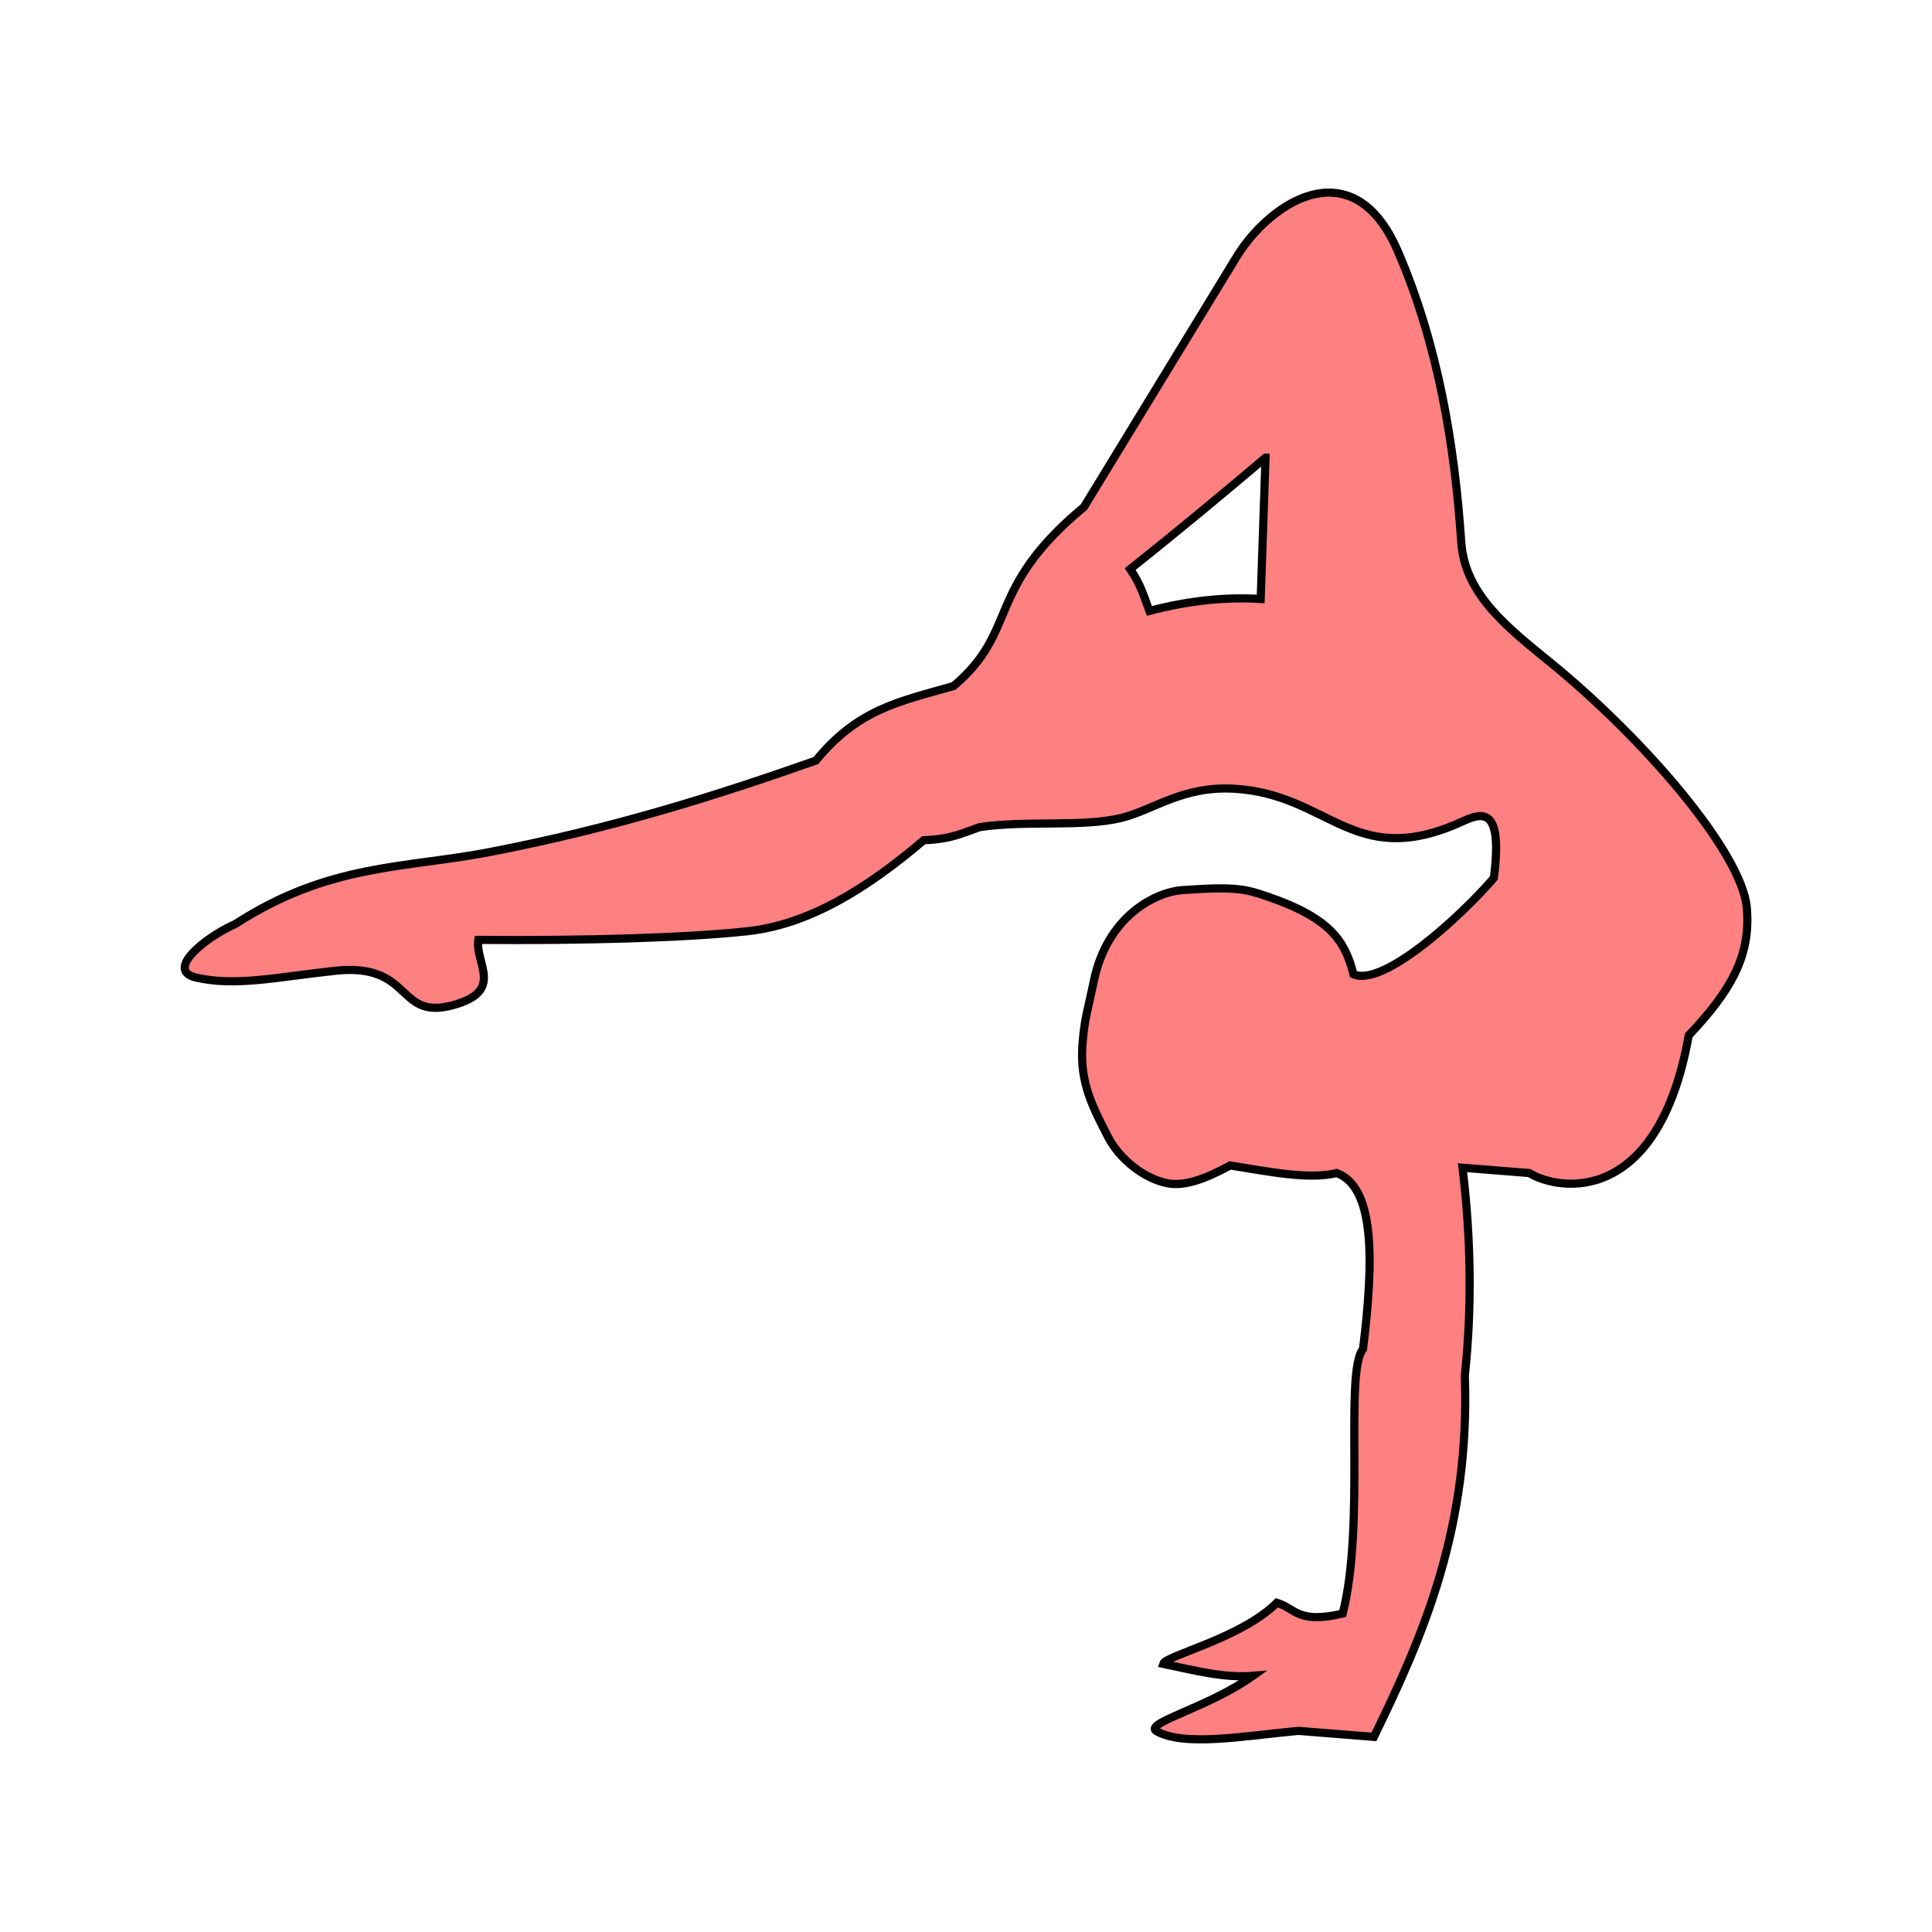 <?xml version="1.0" encoding="UTF-8"?>
<svg version="1.1" viewBox="0 0 64 64" xml:space="preserve" xmlns="http://www.w3.org/2000/svg"><path d="m43.979 6.381c-1.175 0.027-2.368 1.066-3.022 2.138l-5.05 8.277c-3.305 2.743-2.133 4.086-4.317 5.929-1.838 0.524-3.166 0.77-4.563 2.47-3.133 1.102-6.625 2.227-10.823 3.034-2.804 0.539-5.301 0.372-8.408 2.38-1.035 0.461-2.329 1.536-1.301 1.774 1.331 0.307 2.737-0.028 4.632-0.227 2.552-0.267 2.001 1.637 3.846 1.15 1.768-0.467 0.756-1.391 0.872-2.171 3.47 0.029 6.882-0.064 8.924-0.288 2.037-0.224 3.955-1.415 5.829-3.013 0.95-0.036 1.334-0.261 1.865-0.436 1.529-0.23 3.401 0.011 4.683-0.304 1.079-0.265 2.034-1.073 3.764-0.965 3.1 0.193 3.902 2.634 7.337 1.171 0.656-0.28 1.586-0.897 1.238 1.786-1.081 1.257-3.649 3.615-4.648 3.19-0.28-1.092-0.745-1.857-2.855-2.579-0.714-0.244-1.034-0.339-2.812-0.211-0.914 0.066-2.498 0.875-2.939 3.027-0.195 0.952-0.305 1.191-0.374 2.101-0.095 1.273 0.369 2.108 0.84 3.032 0.385 0.755 1.209 1.401 1.973 1.55 0.577 0.113 1.275-0.15 2.079-0.589 1.277 0.203 2.613 0.478 3.531 0.251 1.272 0.472 1.231 2.911 0.872 5.829-0.624 0.765 0.084 5.787-0.673 8.764-1.492 0.352-1.563-0.171-2.181-0.357-1.196 1.185-3.681 1.744-3.767 2.023 0.991 0.204 1.983 0.477 2.974 0.397-1.471 1.048-3.561 1.542-3.213 1.823 0.923 0.542 2.954 0.161 4.72 0l2.5 0.199c1.665-3.411 3.185-6.948 3.013-11.976 0.229-2.147 0.217-4.432-0.077-6.878l2.208 0.176c1.026 0.622 4.282 1.073 5.286-4.561 1.409-1.488 2.062-2.644 1.923-4.228-0.161-1.831-3.414-5.6-6.483-8.105-1.416-1.156-2.856-2.252-2.976-4.006-0.22-3.207-0.758-6.523-2.101-9.636-0.621-1.439-1.468-1.96-2.326-1.941zm-2.057 8.78-0.16 4.681c-1.128-0.07-2.348 0.043-3.688 0.396-0.165-0.44-0.27-0.848-0.635-1.387 1.587-1.261 3.052-2.482 4.482-3.69z" fill="#ff8080" stroke="#000" stroke-linecap="square" stroke-width=".27"/></svg>

